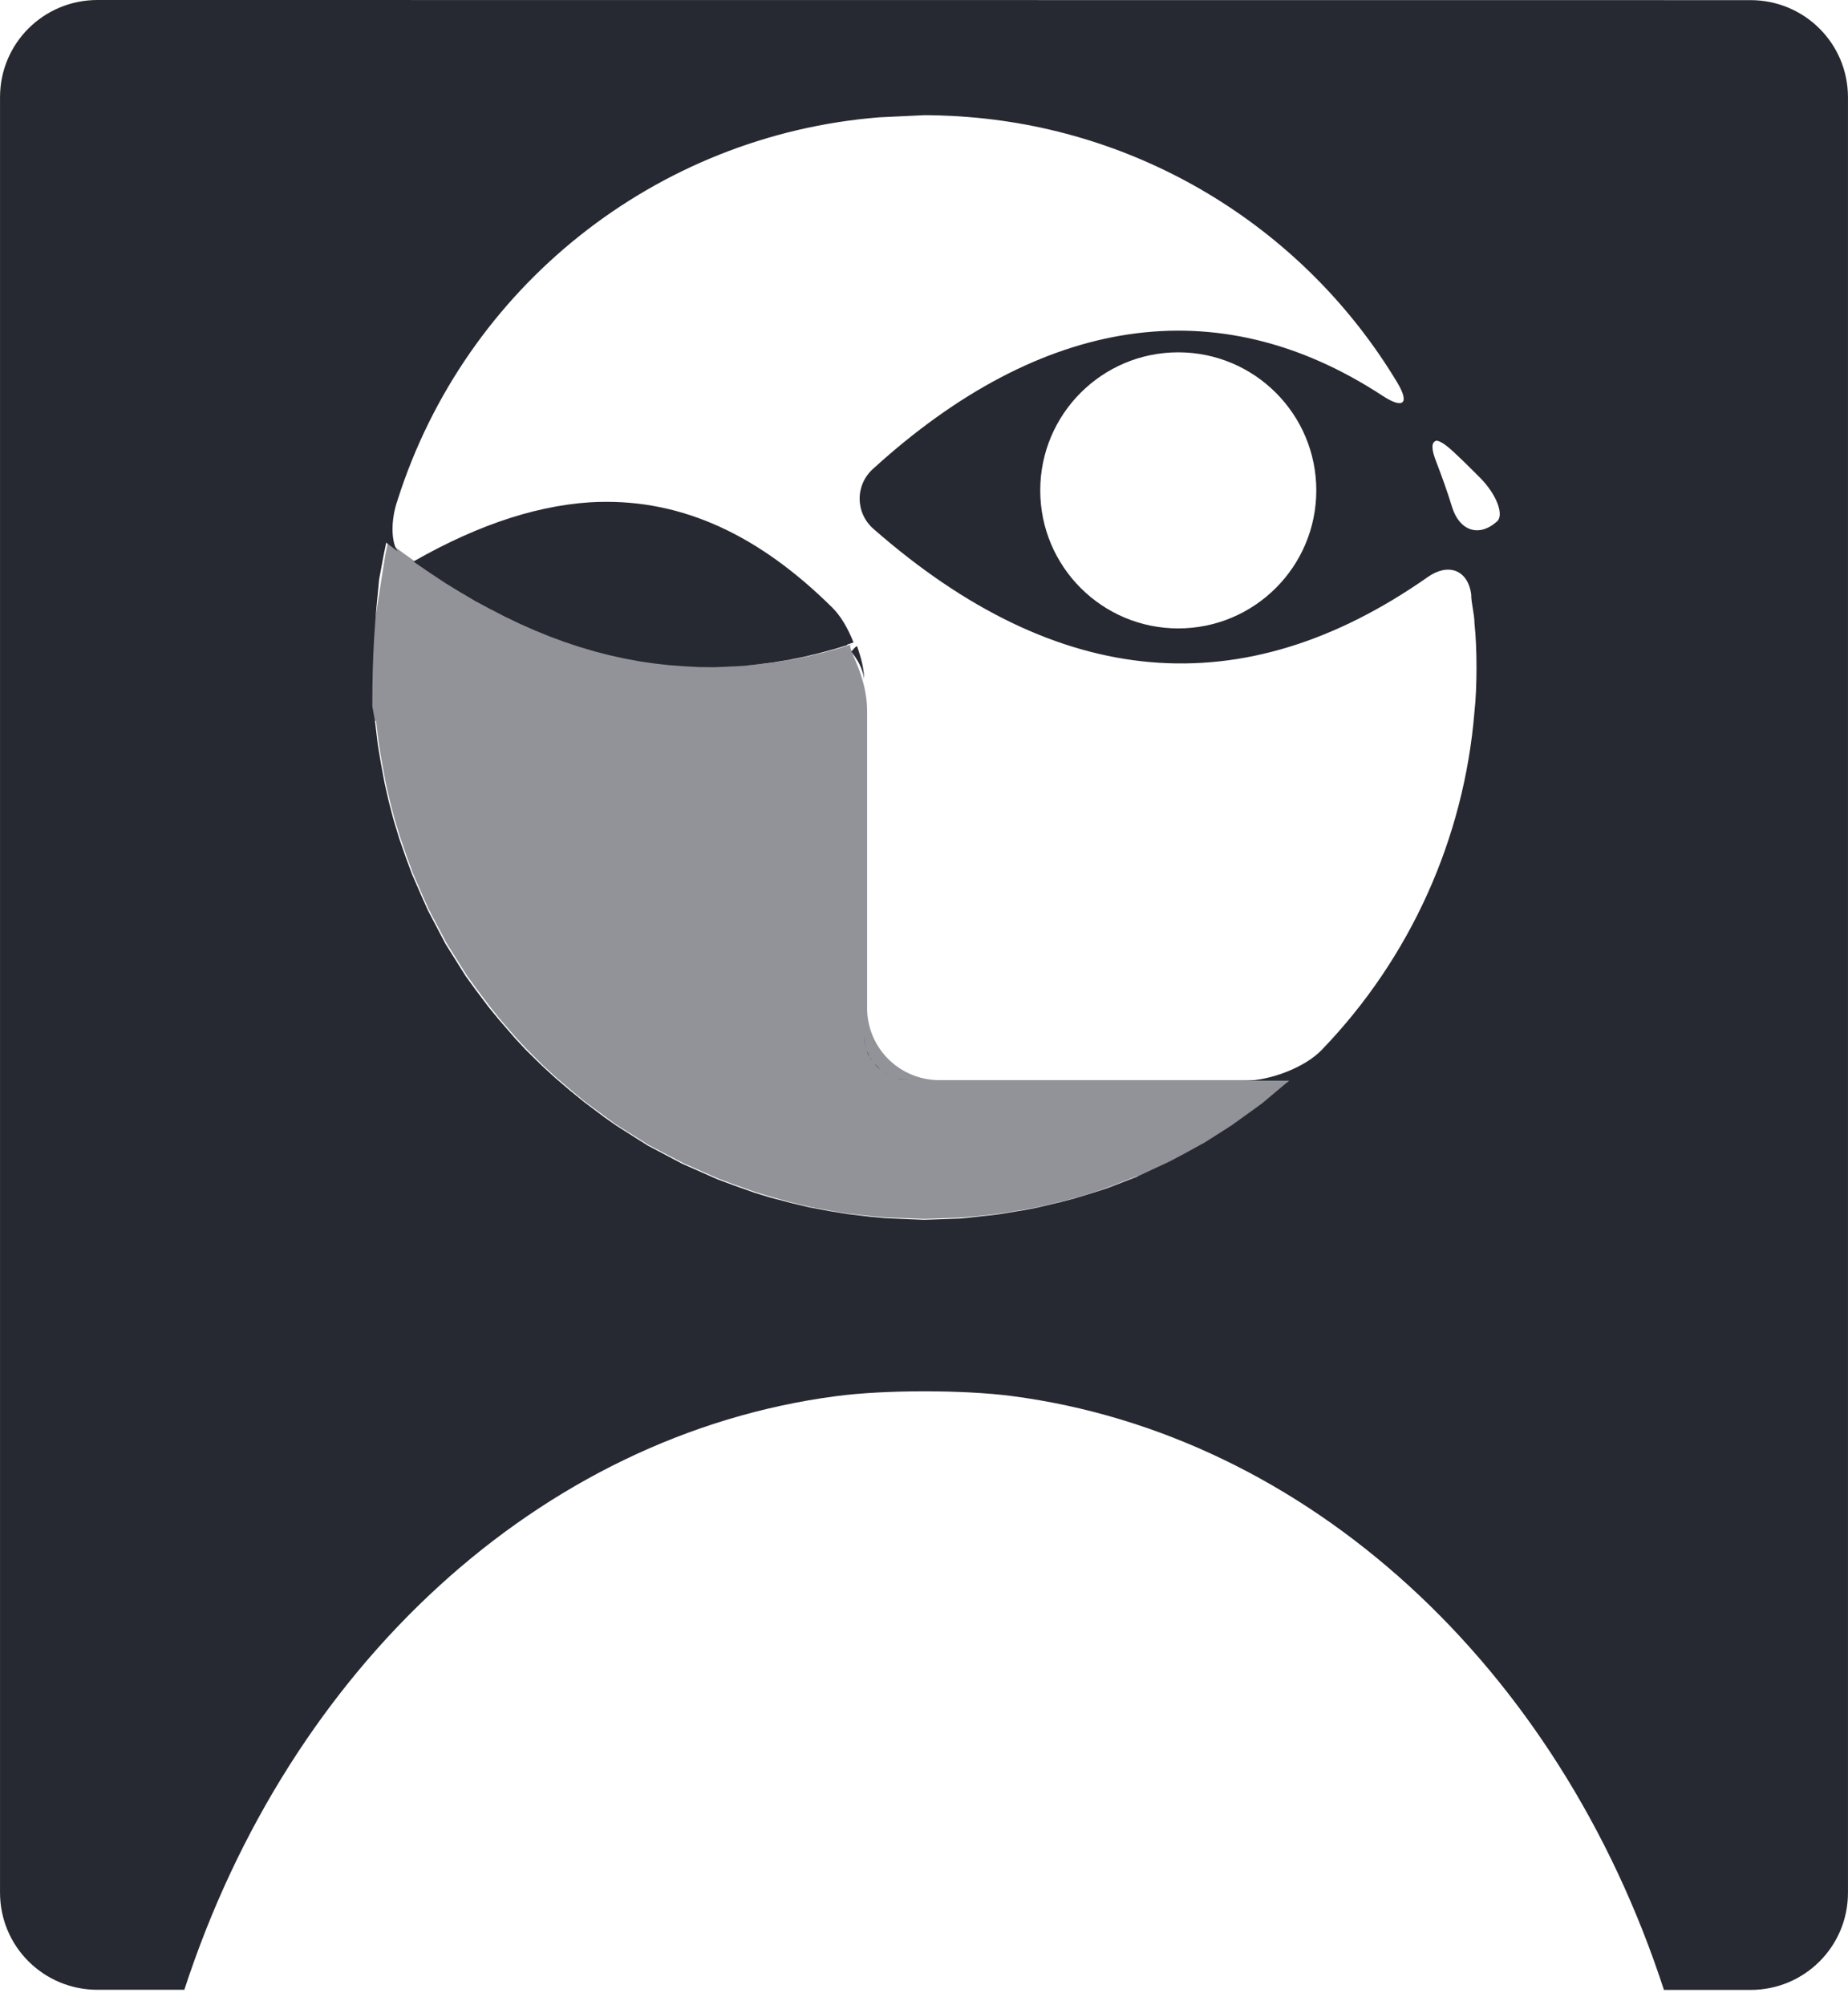 <?xml version="1.0" encoding="UTF-8" standalone="no"?>
<!-- Created with Inkscape (http://www.inkscape.org/) -->

<svg
   width="25.656"
   height="27.836"
   viewBox="0 0 6.788 7.365"
   version="1.1"
   id="svg5"
   inkscape:version="1.2.1 (9c6d41e410, 2022-07-14)"
   sodipodi:docname="charactersTabIcon.svg"
   xml:space="preserve"
   xmlns:inkscape="http://www.inkscape.org/namespaces/inkscape"
   xmlns:sodipodi="http://sodipodi.sourceforge.net/DTD/sodipodi-0.dtd"
   xmlns="http://www.w3.org/2000/svg"
   xmlns:svg="http://www.w3.org/2000/svg"><sodipodi:namedview
     id="namedview7"
     pagecolor="#505050"
     bordercolor="#ffffff"
     borderopacity="1"
     inkscape:showpageshadow="0"
     inkscape:pageopacity="1"
     inkscape:pagecheckerboard="1"
     inkscape:deskcolor="#505050"
     inkscape:document-units="mm"
     showgrid="true"
     inkscape:zoom="11.888236"
     inkscape:cx="15.771894"
     inkscape:cy="24.772388"
     inkscape:window-width="1920"
     inkscape:window-height="1009"
     inkscape:window-x="-8"
     inkscape:window-y="-8"
     inkscape:window-maximized="1"
     inkscape:current-layer="g8631"
     showguides="true"><inkscape:grid
       type="xygrid"
       id="grid132"
       visible="true"
       color="#ffffff"
       opacity="0.024"
       empcolor="#777777"
       empopacity="0.165"
       originx="0"
       originy="0"
       enabled="false" /></sodipodi:namedview><defs
     id="defs2"><linearGradient
       id="linearGradient15646"
       inkscape:swatch="solid"><stop
         style="stop-color:#cce8ff;stop-opacity:1;"
         offset="0"
         id="stop15644" /></linearGradient><linearGradient
       id="linearGradient3480"
       inkscape:swatch="solid"><stop
         style="stop-color:#59656f;stop-opacity:1;"
         offset="0"
         id="stop3478" /></linearGradient><linearGradient
       id="linearGradient26821"
       inkscape:swatch="solid"><stop
         style="stop-color:#000000;stop-opacity:1;"
         offset="0"
         id="stop26819" /></linearGradient><linearGradient
       id="linearGradient26807"
       inkscape:swatch="solid"><stop
         style="stop-color:#000000;stop-opacity:1;"
         offset="0"
         id="stop26805" /></linearGradient><linearGradient
       id="linearGradient19651"
       inkscape:swatch="solid"><stop
         style="stop-color:#000000;stop-opacity:1;"
         offset="0"
         id="stop19649" /></linearGradient><linearGradient
       id="linearGradient6477"
       inkscape:swatch="solid"
       gradientTransform="matrix(-4.4918513e-6,5.2220333e-6,1.1440649e-5,1.3300351e-5,51.173,-0.329)"><stop
         style="stop-color:#f89568;stop-opacity:1;"
         offset="0"
         id="stop6475" /></linearGradient><linearGradient
       id="linearGradient9776"
       inkscape:swatch="solid"
       gradientTransform="matrix(9.0769027e-5,0,0,9.0769027e-5,-0.511,0.839)"><stop
         style="stop-color:#b2b7be;stop-opacity:1;"
         offset="0"
         id="stop9774" /></linearGradient><linearGradient
       id="linearGradient1642"
       inkscape:swatch="solid"
       gradientTransform="matrix(0.535,0,0,1.671,578.254,638.405)"><stop
         style="stop-color:#75c590;stop-opacity:1;"
         offset="0"
         id="stop1640" /></linearGradient><linearGradient
       id="linearGradient1636"
       inkscape:swatch="solid"
       gradientTransform="matrix(2.372496e-4,0,0,-2.7055498e-4,-99.855,269.114)"><stop
         style="stop-color:#f0b762;stop-opacity:1;"
         offset="0"
         id="stop1634" /></linearGradient><linearGradient
       id="linearGradient1630"
       inkscape:swatch="solid"
       gradientTransform="matrix(0.304,0,0,0.298,-77.005,47.015)"><stop
         style="stop-color:#548ed0;stop-opacity:1;"
         offset="0"
         id="stop1628" /></linearGradient><linearGradient
       id="linearGradient1624"
       inkscape:swatch="solid"
       gradientTransform="matrix(0,0,0,0,-34.726,-92.71)"><stop
         style="stop-color:#f06262;stop-opacity:1;"
         offset="0"
         id="stop1622" /></linearGradient><linearGradient
       id="linearGradient1618"
       inkscape:swatch="solid"
       gradientTransform="matrix(-1.5244716e-8,0,0,2.8497514e-8,793.146,-367.472)"><stop
         style="stop-color:#272932;stop-opacity:1;"
         offset="0"
         id="stop1616" /></linearGradient><linearGradient
       id="linearGradient1612"
       inkscape:swatch="solid"
       gradientTransform="matrix(7.6147856e-4,-1.3570623e-4,-1.9460236e-4,-5.0413612e-4,576.719,-15.022)"><stop
         style="stop-color:#424c55;stop-opacity:1;"
         offset="0"
         id="stop1610" /></linearGradient><linearGradient
       id="linearGradient1606"
       inkscape:swatch="solid"
       gradientTransform="matrix(0.001,0,0,0.001,-9.016,-159.264)"><stop
         style="stop-color:#59656f;stop-opacity:1;"
         offset="0"
         id="stop1604" /></linearGradient><linearGradient
       id="linearGradient1600"
       gradientTransform="matrix(1.7655378e-6,5.899288e-7,-1.0720978e-7,8.4337579e-7,2792.07,334.346)"
       inkscape:swatch="solid"><stop
         style="stop-color:#f9efdf;stop-opacity:1;"
         offset="0"
         id="stop1598" /></linearGradient><linearGradient
       id="linearGradient1594"
       inkscape:swatch="solid"
       gradientTransform="matrix(-8.108782e-5,-8.108782e-5,8.2436551e-5,-8.2436551e-5,1159.142,-358.45)"><stop
         style="stop-color:#eddab7;stop-opacity:1;"
         offset="0"
         id="stop1592" /></linearGradient><inkscape:path-effect
       effect="fillet_chamfer"
       id="path-effect9721-0-5"
       is_visible="true"
       lpeversion="1"
       nodesatellites_param="F,0,0,1,0,0.265,0,1 @ F,0,0,1,0,0.265,0,1 @ F,0,0,1,0,0.265,0,1 @ F,0,0,1,0,0.265,0,1 @ F,0,0,1,0,0.265,0,1 @ F,0,0,1,0,0.265,0,1 @ F,0,0,1,0,0.265,0,1 @ F,0,0,1,0,0.265,0,1 @ F,0,0,1,0,0.265,0,1 @ F,0,0,1,0,0.265,0,1 @ F,0,0,1,0,0.265,0,1 @ F,0,0,1,0,0.265,0,1 @ F,0,0,1,0,0.265,0,1 @ F,0,0,1,0,0.265,0,1 @ F,0,0,1,0,0.265,0,1 @ F,0,0,1,0,0.265,0,1 @ F,0,0,1,0,0.265,0,1 @ F,0,0,1,0,0.265,0,1 @ F,0,0,1,0,0.265,0,1 @ F,0,0,1,0,0.265,0,1 @ F,0,0,1,0,0.265,0,1 @ F,0,0,1,0,0.265,0,1 @ F,0,0,1,0,0.265,0,1 @ F,0,0,1,0,0.265,0,1 @ F,0,0,1,0,0.265,0,1 @ F,0,0,1,0,0.265,0,1 @ F,0,0,1,0,0.265,0,1 @ F,0,0,1,0,0.265,0,1 @ F,0,0,1,0,0.265,0,1 @ F,0,0,1,0,0.265,0,1 @ F,0,0,1,0,0.265,0,1 @ F,0,0,1,0,0.265,0,1 @ F,0,0,1,0,0.265,0,1 @ F,0,0,1,0,0.265,0,1 @ F,0,0,1,0,0.265,0,1 @ F,0,0,1,0,0.265,0,1 @ F,0,0,1,0,0.265,0,1 @ F,0,0,1,0,0.265,0,1 @ F,0,0,1,0,0.265,0,1 @ F,0,0,1,0,0.265,0,1 @ F,0,0,1,0,0.265,0,1 @ F,0,0,1,0,0.265,0,1 @ F,0,0,1,0,0.265,0,1 @ F,0,0,1,0,0.265,0,1 @ F,0,0,1,0,0.265,0,1 @ F,0,0,1,0,0.265,0,1 @ F,0,0,1,0,0.265,0,1 @ F,0,0,1,0,0.265,0,1 @ F,0,0,1,0,0.265,0,1 @ F,0,0,1,0,0.265,0,1 @ F,0,0,1,0,0.265,0,1 @ F,0,0,1,0,0.265,0,1 @ F,0,0,1,0,0.265,0,1 @ F,0,0,1,0,0.265,0,1 @ F,0,0,1,0,0.265,0,1 @ F,0,0,1,0,0.265,0,1 @ F,0,0,1,0,0.265,0,1 @ F,0,0,1,0,0.265,0,1 @ F,0,0,1,0,0.265,0,1 @ F,0,0,1,0,0.265,0,1 @ F,0,0,1,0,0.265,0,1 @ F,0,0,1,0,0.265,0,1 @ F,0,0,1,0,0.265,0,1 @ F,0,0,1,0,0.265,0,1 @ F,0,0,1,0,0.265,0,1 @ F,0,0,1,0,0.265,0,1 @ F,0,0,1,0,0.265,0,1 @ F,0,0,1,0,0.265,0,1 @ F,0,0,1,0,0.265,0,1 @ F,0,0,1,0,0.265,0,1 @ F,0,0,1,0,0.265,0,1 @ F,0,0,1,0,0.265,0,1 @ F,0,0,1,0,0.265,0,1 @ F,0,0,1,0,0.265,0,1 @ F,0,0,1,0,0.265,0,1 @ F,0,0,1,0,0.265,0,1 @ F,0,0,1,0,0.265,0,1 @ F,0,0,1,0,0.265,0,1 @ F,0,0,1,0,0.265,0,1 @ F,0,0,1,0,0.265,0,1 @ F,0,0,1,0,0.265,0,1 @ F,0,0,1,0,0.265,0,1 @ F,0,0,1,0,0.265,0,1 @ F,0,0,1,0,0.265,0,1 @ F,0,0,1,0,0.265,0,1 @ F,0,0,1,0,0.265,0,1 @ F,0,0,1,0,0.265,0,1 @ F,0,0,1,0,0.265,0,1 @ F,0,0,1,0,0.265,0,1 @ F,0,0,1,0,0.265,0,1 @ F,0,0,1,0,0.265,0,1 @ F,0,0,1,0,0.265,0,1"
       unit="px"
       method="auto"
       mode="F"
       radius="1"
       chamfer_steps="1"
       flexible="false"
       use_knot_distance="true"
       apply_no_radius="true"
       apply_with_radius="true"
       only_selected="false"
       hide_knots="false" /></defs><g
     inkscape:groupmode="layer"
     id="layer6"
     inkscape:label="Icons"
     transform="translate(-1463.645,44.445)"><g
       id="g8631"
       inkscape:export-filename="..\Kednoi-v2\src\TabIcons\charactersTabIcon.svg"
       inkscape:export-xdpi="300"
       inkscape:export-ydpi="300"><path
         id="path8470"
         style="fill:#272932;fill-opacity:1;stroke-width:2.23;stroke-linecap:round;stroke-miterlimit:2.4"
         fill="currentcolor"
         d="m 1464.003,-44.445 c -0.198,0 -0.358,0.159 -0.358,0.357 v 6.594 c 0,0.198 0.16,0.357 0.358,0.357 h 0.319 c 0.388,-1.191 1.31,-2.037 2.392,-2.18 0.178,-0.024 0.471,-0.024 0.649,-5.17e-4 1.082,0.142 2.006,0.989 2.394,2.181 h 0.318 c 0.198,0 0.358,-0.159 0.358,-0.357 v -6.594 c 0,-0.198 -0.16,-0.357 -0.358,-0.357 z m 3.038,0.423 c 10e-5,0 0.073,-5.08e-4 0.163,0.007 0.651,0.052 1.238,0.416 1.574,0.976 0.046,0.077 0.021,0.097 -0.054,0.048 -0.61,-0.4 -1.257,-0.291 -1.87,0.266 -0.069,0.06 -0.068,0.164 0,0.223 0.677,0.593 1.357,0.652 2.036,0.176 0.074,-0.052 0.146,-0.027 0.159,0.063 0,0.036 0.012,0.072 0.012,0.107 0.01,0.09 0.01,0.235 0,0.325 -0.038,0.466 -0.236,0.905 -0.561,1.242 -0.062,0.065 -0.191,0.113 -0.281,0.113 h 0.162 v 0 l -0.014,0.011 -0.088,0.074 h -5e-4 l -0.026,0.019 -0.082,0.059 -0.031,0.02 -0.074,0.047 -0.01,0.005 -0.058,0.032 -0.051,0.027 -0.01,0.005 -0.118,0.055 -0.104,0.04 -0.036,0.012 -0.088,0.027 -0.05,0.013 -0.089,0.021 -0.042,0.008 -0.097,0.016 -0.043,0.005 -0.092,0.01 -0.138,0.005 -0.142,-0.006 -0.054,-0.005 -0.085,-0.01 -0.067,-0.011 -0.075,-0.014 -0.063,-0.015 -0.08,-0.021 -0.056,-0.017 -0.079,-0.028 -0.059,-0.022 -0.079,-0.035 -0.05,-0.022 -0.085,-0.045 -0.04,-0.021 -0.035,-0.022 -0.085,-0.054 -0.041,-0.029 -0.072,-0.054 -0.053,-0.043 -0.056,-0.048 -0.049,-0.045 -0.058,-0.057 -0.04,-0.043 -0.058,-0.067 -0.037,-0.045 -0.049,-0.065 -0.037,-0.051 -0.074,-0.118 -0.065,-0.124 -0.025,-0.056 -0.033,-0.076 -0.022,-0.059 -0.025,-0.072 -0.021,-0.069 -0.018,-0.069 -0.015,-0.066 -0.014,-0.076 -0.011,-0.066 -0.01,-0.084 -0.01,-0.056 c 0,-0.206 0.01,-0.316 0.025,-0.466 l 0.016,-0.086 0.01,-0.049 0.042,0.032 c -0.023,-0.032 -0.027,-0.112 0,-0.189 0.249,-0.783 0.949,-1.339 1.768,-1.405 z m 0.932,0.871 c 0.28,2e-6 0.507,0.227 0.507,0.507 0,0.28 -0.227,0.507 -0.507,0.507 -0.28,-2e-6 -0.507,-0.227 -0.507,-0.507 0,-0.28 0.227,-0.507 0.507,-0.507 z m 0.943,0.325 c 0.012,-0.003 0.032,0.008 0.062,0.035 0.034,0.031 0.068,0.065 0.102,0.099 0.064,0.064 0.09,0.139 0.064,0.162 -0.067,0.06 -0.138,0.034 -0.165,-0.052 -0.017,-0.056 -0.037,-0.111 -0.058,-0.166 -0.019,-0.047 -0.019,-0.074 0,-0.078 z m -3.065,0.224 c -0.212,0.006 -0.44,0.078 -0.687,0.219 l 10e-4,10e-4 0.012,0.009 h 5e-4 l 0.054,0.037 h 5e-4 l 0.054,0.036 h 5e-4 l 0.054,0.033 h 5e-4 l 0.054,0.032 h 5e-4 l 0.054,0.029 h 5e-4 l 0.054,0.028 h 5e-4 l 0.054,0.026 h 6e-4 l 0.054,0.024 h 5e-4 l 0.054,0.022 h 5e-4 l 0.054,0.02 h 5e-4 l 0.054,0.018 h 6e-4 l 0.054,0.016 h 5e-4 l 0.054,0.014 h 5e-4 l 0.054,0.012 h 5e-4 l 0.054,0.01 h 5e-4 l 0.054,0.008 h 5e-4 l 0.054,0.006 h 5e-4 l 0.054,0.004 h 5e-4 l 0.054,0.003 h 5e-4 l 0.055,5.16e-4 0.054,-0.002 0.055,-0.003 0.055,-0.006 0.055,-0.007 0.055,-0.009 0.055,-0.011 0.055,-0.013 0.055,-0.015 h 5e-4 l 0.049,-0.015 c 9e-4,-7.31e-4 0,-0.001 0,-0.002 h 5e-4 l 0.023,-0.008 c -0.02,-0.051 -0.047,-0.098 -0.079,-0.129 -0.267,-0.264 -0.547,-0.396 -0.858,-0.387 z m 0.942,0.53 c -0.01,0.005 -0.014,0.013 -0.021,0.02 0.016,0.022 0.042,0.056 0.047,0.102 0,-0.038 -0.011,-0.08 -0.026,-0.122 z m 0.027,1.431 c 9e-4,0.016 0,0.032 0.01,0.048 -0.01,-0.015 -0.01,-0.031 -0.01,-0.048 z m 0.011,0.058 c 0,0.011 0.01,0.022 0.017,0.032 -0.01,-0.01 -0.013,-0.021 -0.017,-0.032 z m 0.026,0.044 c 0.01,0.009 0.015,0.017 0.024,0.024 -0.01,-0.007 -0.017,-0.015 -0.024,-0.024 z m 0.036,0.033 c 0.01,0.006 0.019,0.011 0.029,0.015 -0.01,-0.004 -0.02,-0.009 -0.029,-0.015 z m 0.044,0.021 c 0.015,0.005 0.03,0.007 0.046,0.007 -0.016,-1.84e-4 -0.031,-0.003 -0.046,-0.007 z"
         sodipodi:nodetypes="ssssccccssssscccccccccccccccccccccccccccccccccccccccccccccccccccccccccccccccccccccccccccccccccccccccccccccccccccccccccccccccccccccccccccccccccccccccccccccccccccccccccccccccccccccccccccccccc" /><path
         id="path9447-7"
         style="font-variation-settings:'wght' 300;display:inline;opacity:0.5;fill:#272932;fill-opacity:1;stroke-width:0.658;stroke-linecap:round;stroke-linejoin:round"
         fill="currentcolor"
         d="m 1467.951,-40.18 c 0.117,-0.064 0.117,-0.064 0.117,-0.064 0.113,-0.071 0.113,-0.071 0.113,-0.071 0.108,-0.078 0.108,-0.078 0.108,-0.078 0.102,-0.085 0.102,-0.085 0.102,-0.085 h -1.296 a 0.265,0.265 45 0 1 -0.265,-0.265 v -1.09 c 0,-0.146 -0.087,-0.246 -0.055,-0.246 -0.055,0.017 -0.055,0.017 -0.055,0.017 -0.055,0.015 -0.055,0.015 -0.055,0.015 -0.055,0.013 -0.055,0.013 -0.055,0.013 -0.055,0.011 -0.055,0.011 -0.055,0.011 -0.055,0.009 -0.055,0.009 -0.055,0.009 -0.055,0.007 -0.055,0.007 -0.055,0.007 -0.055,0.005 -0.055,0.005 -0.055,0.005 -0.055,0.004 -0.055,0.004 -0.055,0.004 -0.055,0.001 -0.055,0.001 -0.055,0.001 -0.055,-3.18e-4 -0.055,-3.18e-4 -0.055,-3.18e-4 -0.055,-0.003 -0.055,-0.003 -0.055,-0.003 -0.055,-0.004 -0.055,-0.004 -0.055,-0.004 -0.055,-0.006 -0.055,-0.006 -0.055,-0.006 -0.055,-0.008 -0.055,-0.008 -0.055,-0.008 -0.055,-0.01 -0.055,-0.01 -0.055,-0.01 -0.055,-0.012 -0.055,-0.012 -0.055,-0.012 -0.055,-0.014 -0.055,-0.014 -0.055,-0.014 -0.055,-0.016 -0.055,-0.016 -0.055,-0.016 -0.055,-0.018 -0.055,-0.018 -0.055,-0.018 -0.055,-0.02 -0.055,-0.02 -0.055,-0.02 -0.055,-0.022 -0.055,-0.022 -0.055,-0.022 -0.055,-0.024 -0.055,-0.024 -0.055,-0.024 -0.055,-0.026 -0.055,-0.026 -0.055,-0.026 -0.055,-0.028 -0.055,-0.028 -0.055,-0.028 -0.055,-0.03 -0.055,-0.03 -0.055,-0.03 -0.055,-0.031 -0.055,-0.031 -0.055,-0.031 -0.055,-0.033 -0.055,-0.033 -0.055,-0.033 -0.055,-0.036 -0.055,-0.036 -0.055,-0.036 -0.055,-0.037 -0.055,-0.037 -0.055,-0.037 -0.055,-0.039 -0.055,-0.039 -0.055,-0.039 -0.055,-0.041 -0.055,-0.041 -0.055,-0.041 -0.01,0.049 -0.01,0.049 -0.01,0.049 -0.043,0.27 -0.043,0.279 -0.044,0.288 -0.01,0.146 -0.025,0.321 0.01,0.321 0.01,0.083 0.01,0.083 0.01,0.083 0.011,0.066 0.011,0.066 0.011,0.066 0.014,0.076 0.014,0.076 0.014,0.076 0.015,0.066 0.015,0.066 0.015,0.066 0.018,0.069 0.018,0.069 0.018,0.069 0.021,0.069 0.021,0.069 0.021,0.069 0.025,0.072 0.025,0.072 0.025,0.072 0.022,0.06 0.022,0.06 0.022,0.06 0.033,0.076 0.033,0.076 0.033,0.076 0.025,0.056 0.025,0.056 0.025,0.056 0.065,0.123 0.065,0.123 0.065,0.123 0.074,0.118 0.074,0.118 0.074,0.118 0.037,0.051 0.037,0.051 0.037,0.051 0.049,0.065 0.049,0.065 0.049,0.065 0.036,0.045 0.036,0.045 0.036,0.045 0.058,0.067 0.058,0.067 0.058,0.067 0.04,0.043 0.04,0.043 0.04,0.043 0.058,0.058 0.058,0.058 0.058,0.058 0.049,0.045 0.049,0.045 0.049,0.045 0.056,0.048 0.056,0.048 0.056,0.048 0.052,0.043 0.052,0.043 0.052,0.043 0.072,0.053 0.072,0.053 0.072,0.053 0.041,0.03 0.041,0.03 0.041,0.03 0.086,0.054 0.086,0.054 0.086,0.054 0.035,0.022 0.035,0.022 0.035,0.022 0.04,0.021 0.04,0.021 0.04,0.021 0.086,0.045 0.086,0.045 0.086,0.045 0.05,0.022 0.05,0.022 0.05,0.022 0.079,0.035 0.079,0.035 0.079,0.035 0.059,0.022 0.059,0.022 0.059,0.022 0.079,0.028 0.079,0.028 0.079,0.028 0.056,0.017 0.056,0.017 0.056,0.017 0.08,0.022 0.08,0.022 0.08,0.022 0.063,0.015 0.063,0.015 0.063,0.015 0.075,0.014 0.075,0.014 0.075,0.014 0.066,0.011 0.066,0.011 0.066,0.011 0.085,0.009 0.085,0.009 0.085,0.009 0.054,0.005 0.054,0.005 0.054,0.005 0.142,0.005 0.142,0.005 0.142,0.005 0.138,-0.005 0.138,-0.005 0.138,-0.005 0.093,-0.009 0.093,-0.009 0.093,-0.009 0.043,-0.005 0.043,-0.005 0.043,-0.005 0.097,-0.016 0.097,-0.016 0.097,-0.016 0.043,-0.008 0.043,-0.008 0.043,-0.008 0.089,-0.021 0.089,-0.021 0.089,-0.021 0.05,-0.013 0.05,-0.013 0.05,-0.013 0.087,-0.027 0.087,-0.027 0.087,-0.027 0.036,-0.013 0.036,-0.013 0.036,-0.013 0.104,-0.04 0.104,-0.04 0.104,-0.04 l 0.01,1.03e-4 z"
         inkscape:path-effect="#path-effect9721-0-5"
         inkscape:original-d="m 1467.8295,-40.124322 c 0.041,-0.01711 0.082,-0.03557 0.1214,-0.05534 0.04,-0.01991 0.079,-0.04112 0.1174,-0.06361 0.039,-0.02239 0.076,-0.04604 0.1133,-0.07092 0.037,-0.02489 0.073,-0.05098 0.1081,-0.07824 0.035,-0.02728 0.069,-0.05571 0.1024,-0.08524 h -1.5607 v -1.618857 c -0.018,0.0066 -0.037,0.01279 -0.055,0.01877 -0.018,0.006 -0.037,0.01153 -0.055,0.01686 -0.019,0.0054 -0.036,0.01059 -0.055,0.01527 -0.018,0.0047 -0.037,0.009 -0.055,0.01304 -0.018,0.0041 -0.037,0.0077 -0.055,0.01113 -0.018,0.0034 -0.037,0.0065 -0.055,0.0092 -0.019,0.0028 -0.036,0.0049 -0.055,0.007 -0.018,0.0021 -0.037,0.0039 -0.055,0.0054 -0.018,0.0015 -0.037,0.0027 -0.055,0.0035 -0.018,8e-4 -0.037,0.0011 -0.055,0.0013 -0.019,1.54e-4 -0.036,1.74e-4 -0.055,-3.18e-4 -0.018,-4.93e-4 -0.037,-0.0014 -0.055,-0.0025 -0.018,-0.0012 -0.037,-0.0026 -0.055,-0.0044 -0.018,-0.0018 -0.037,-0.0039 -0.055,-0.0064 -0.019,-0.0025 -0.036,-0.0052 -0.055,-0.0083 -0.018,-0.0031 -0.037,-0.0065 -0.055,-0.01018 -0.018,-0.0038 -0.037,-0.0077 -0.055,-0.01209 -0.018,-0.0044 -0.036,-0.009 -0.055,-0.014 -0.018,-0.005 -0.037,-0.01055 -0.055,-0.01622 -0.019,-0.0057 -0.037,-0.0115 -0.055,-0.01781 -0.018,-0.0063 -0.036,-0.01308 -0.055,-0.02004 -0.018,-0.007 -0.037,-0.01403 -0.055,-0.02163 -0.018,-0.0076 -0.036,-0.0156 -0.055,-0.02386 -0.019,-0.0082 -0.037,-0.01686 -0.055,-0.02576 -0.018,-0.0089 -0.036,-0.01813 -0.055,-0.02767 -0.018,-0.0095 -0.036,-0.01939 -0.055,-0.02958 -0.018,-0.01019 -0.037,-0.02065 -0.055,-0.03149 -0.019,-0.01083 -0.036,-0.02192 -0.055,-0.03339 -0.018,-0.01148 -0.037,-0.02349 -0.055,-0.03562 -0.018,-0.01212 -0.036,-0.02444 -0.055,-0.03721 -0.018,-0.01277 -0.036,-0.02602 -0.055,-0.03944 -0.019,-0.01342 -0.036,-0.02696 -0.055,-0.04103 0,0.01618 -0.01,0.0324 -0.01,0.04866 -0.046,0.183224 -0.053,0.369242 -0.047,0.552116 0,0.01881 0.01,0.03758 0.01,0.0563 0,0.02784 0.01,0.05562 0.01,0.08333 0,0.022 0.01,0.04395 0.011,0.06583 0,0.02542 0.01,0.05077 0.014,0.07601 0,0.02202 0.01,0.04397 0.015,0.06583 0.01,0.02321 0.012,0.04633 0.018,0.06933 0.01,0.02313 0.014,0.04614 0.021,0.06902 0.01,0.02401 0.016,0.04787 0.025,0.07156 0.01,0.02004 0.014,0.03998 0.022,0.05979 0.011,0.02546 0.022,0.05069 0.033,0.0757 0.01,0.01889 0.016,0.03766 0.025,0.0563 0.02,0.04187 0.042,0.08303 0.065,0.123403 0.023,0.04028 0.048,0.07974 0.074,0.118313 0.012,0.01726 0.024,0.03433 0.037,0.05121 0.016,0.02206 0.032,0.0438 0.049,0.0652 0.012,0.01512 0.024,0.03006 0.036,0.04484 0.019,0.02268 0.038,0.04495 0.058,0.06679 0.013,0.0145 0.027,0.02881 0.04,0.04293 0.019,0.01957 0.038,0.03876 0.058,0.05756 0.016,0.01543 0.032,0.03059 0.049,0.04548 0.018,0.01635 0.037,0.03235 0.056,0.04802 0.017,0.0146 0.034,0.02891 0.052,0.04293 0.024,0.01834 0.048,0.03615 0.072,0.05343 0.014,0.01003 0.027,0.01989 0.041,0.02958 0.028,0.01863 0.057,0.03655 0.086,0.05375 0.012,0.0074 0.023,0.01475 0.035,0.02195 0.013,0.0073 0.027,0.01436 0.04,0.02131 0.028,0.01574 0.057,0.0308 0.086,0.04516 0.017,0.0076 0.033,0.01506 0.05,0.02226 0.026,0.01212 0.052,0.02368 0.079,0.03467 0.02,0.0077 0.039,0.01515 0.059,0.02226 0.026,0.0098 0.053,0.01899 0.079,0.02767 0.019,0.0059 0.037,0.01151 0.056,0.01686 0.026,0.0078 0.053,0.01497 0.08,0.02163 0.021,0.0052 0.042,0.01009 0.063,0.01463 0.025,0.0052 0.05,0.01001 0.075,0.01431 0.022,0.004 0.044,0.0076 0.066,0.01081 0.028,0.0038 0.057,0.0069 0.085,0.0095 0.018,0.002 0.036,0.0038 0.054,0.0054 0.047,0.0035 0.094,0.0053 0.1418,0.0054 0.046,-1.39e-4 0.092,-0.0018 0.1377,-0.0051 0.031,-0.0025 0.062,-0.0056 0.093,-0.0095 0.014,-0.0014 0.029,-0.003 0.043,-0.0048 0.032,-0.0045 0.065,-0.0098 0.097,-0.0159 0.014,-0.0026 0.029,-0.0054 0.043,-0.0083 0.03,-0.0063 0.06,-0.01333 0.089,-0.02099 0.017,-0.0042 0.033,-0.0087 0.05,-0.01336 0.029,-0.0083 0.058,-0.01716 0.087,-0.02672 0.012,-0.0041 0.024,-0.0084 0.036,-0.01272 0.035,-0.0124 0.07,-0.02576 0.1043,-0.04007 z"
         sodipodi:nodetypes="cccccccccccccccsscccsccccccccscsccccccscccccccccccccccccccccccccccccccccccccccccccccccccccccc" /></g></g></svg>
